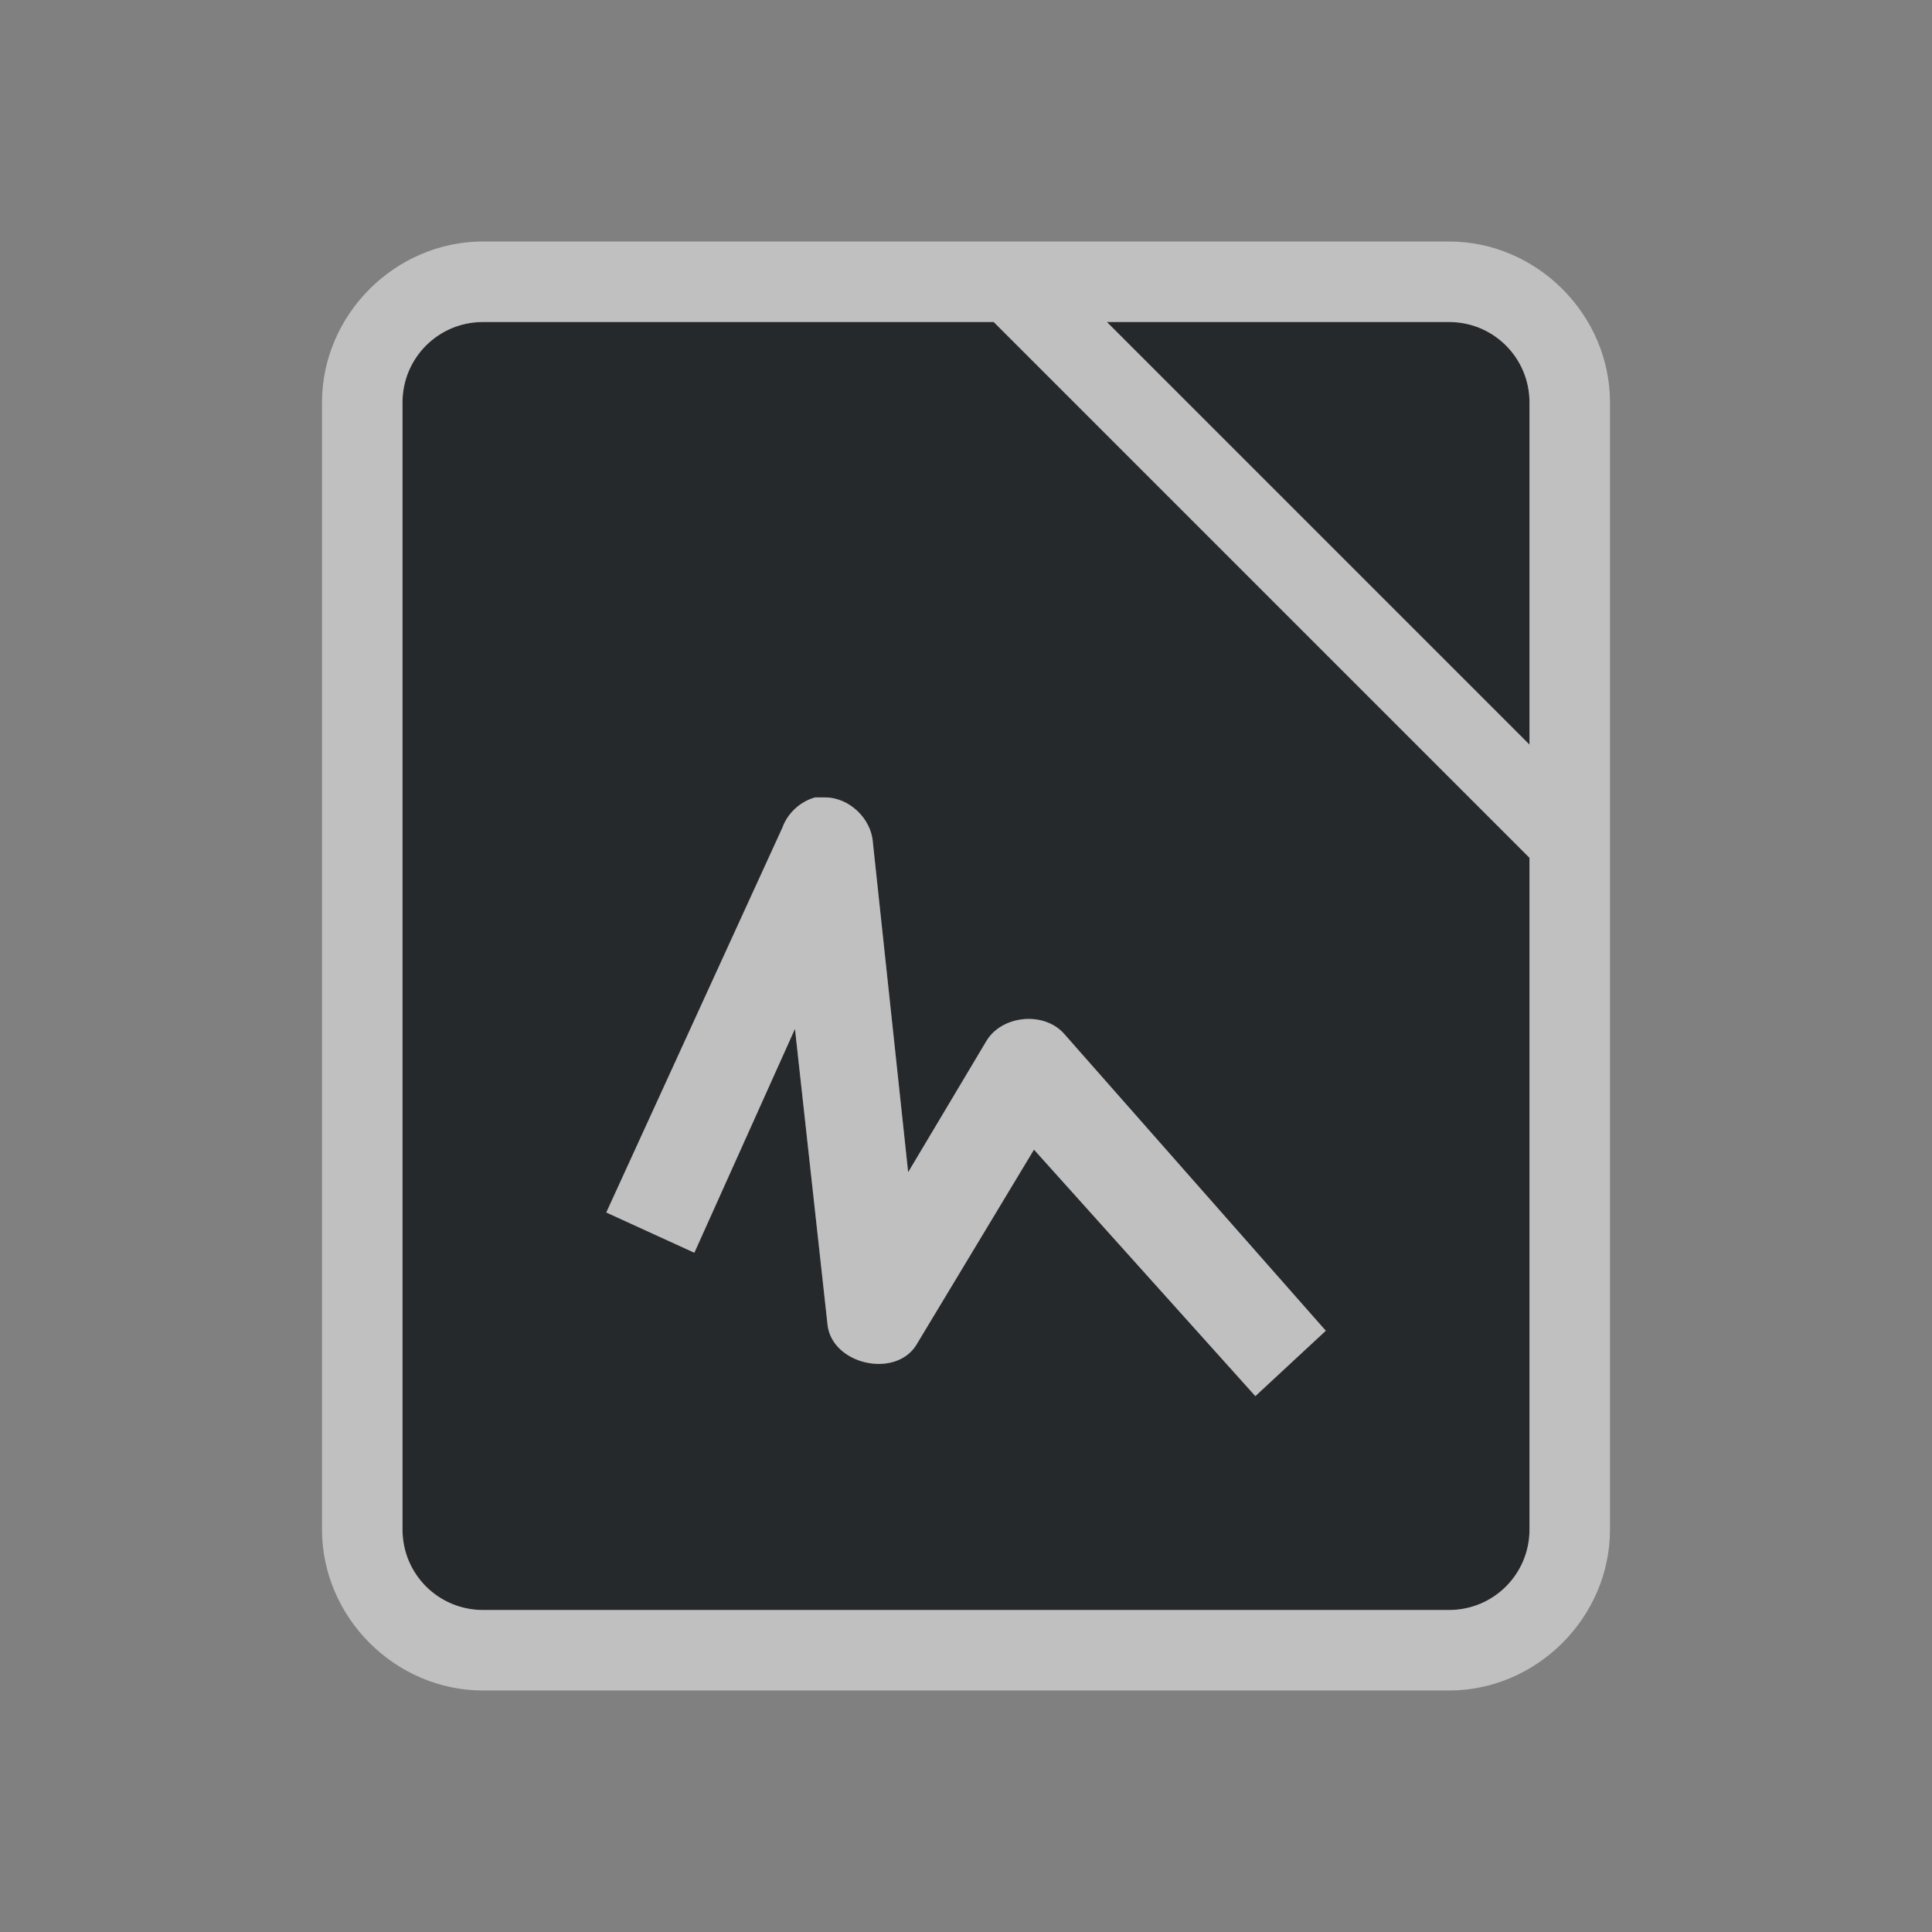 <?xml version="1.0" encoding="UTF-8"?>
<svg id="d" width="24" height="24" version="1.1" xmlns="http://www.w3.org/2000/svg" xmlns:cc="http://creativecommons.org/ns#" xmlns:dc="http://purl.org/dc/elements/1.1/" xmlns:rdf="http://www.w3.org/1999/02/22-rdf-syntax-ns#">
	<rect width="100%" height="100%" fill="#808080" stroke="none"/>
	<defs>
		<style id="current-color-scheme" type="text/css">.ColorScheme-Text {color:#090d11;}.ColorScheme-Background{color:#ffffff;}</style>
	</defs>
	<path id="b" d="m6 4c-0.554 0-1 0.446-1 1v14c0 0.554 0.446 1 1 1h12c0.554 0 1-0.446 1-1v-8.344l-6.656-6.656zm7.75 0 5.25 5.25v-4.25c0-0.554-0.446-1-1-1zm-3.625 5.906h0.125c0.3 0 0.575 0.263 0.594 0.562l0.438 4.094 0.969-1.625c0.191-0.327 0.719-0.378 0.969-0.094l3.25 3.688-0.875 0.812-2.75-3.062-1.469 2.438c-0.268 0.402-1.027 0.229-1.094-0.25l-0.406-3.688-1.25 2.781-1.094-0.5 2.188-4.781c0.065-0.18 0.222-0.325 0.406-0.375z" style="fill-opacity:.75;fill:currentColor" class="ColorScheme-Text" />
	<path id="e" d="m6 3c-1.091 0-2 0.909-2 2v14c0 1.091 0.909 2 2 2h12c1.091 0 2-0.909 2-2v-14c0-1.091-0.909-2-2-2h-6.664zm0 1h6.344l6.656 6.656v8.344c0 0.554-0.446 1-1 1h-12c-0.554 0-1-0.446-1-1v-14c0-0.554 0.446-1 1-1zm7.75 0h4.25c0.554 0 1 0.446 1 1v4.25zm-3.625 5.906c-0.185 0.051-0.341 0.195-0.406 0.375l-2.188 4.781 1.094 0.5 1.25-2.781 0.406 3.688c0.067 0.479 0.826 0.652 1.094 0.25l1.469-2.438 2.75 3.062 0.875-0.812-3.25-3.688c-0.25-0.284-0.778-0.233-0.969 0.094l-0.969 1.625-0.438-4.094c-0.019-0.299-0.294-0.562-0.594-0.562h-0.125z" style="fill-opacity:.5;fill:currentColor"  class="ColorScheme-Background"/>
</svg>
